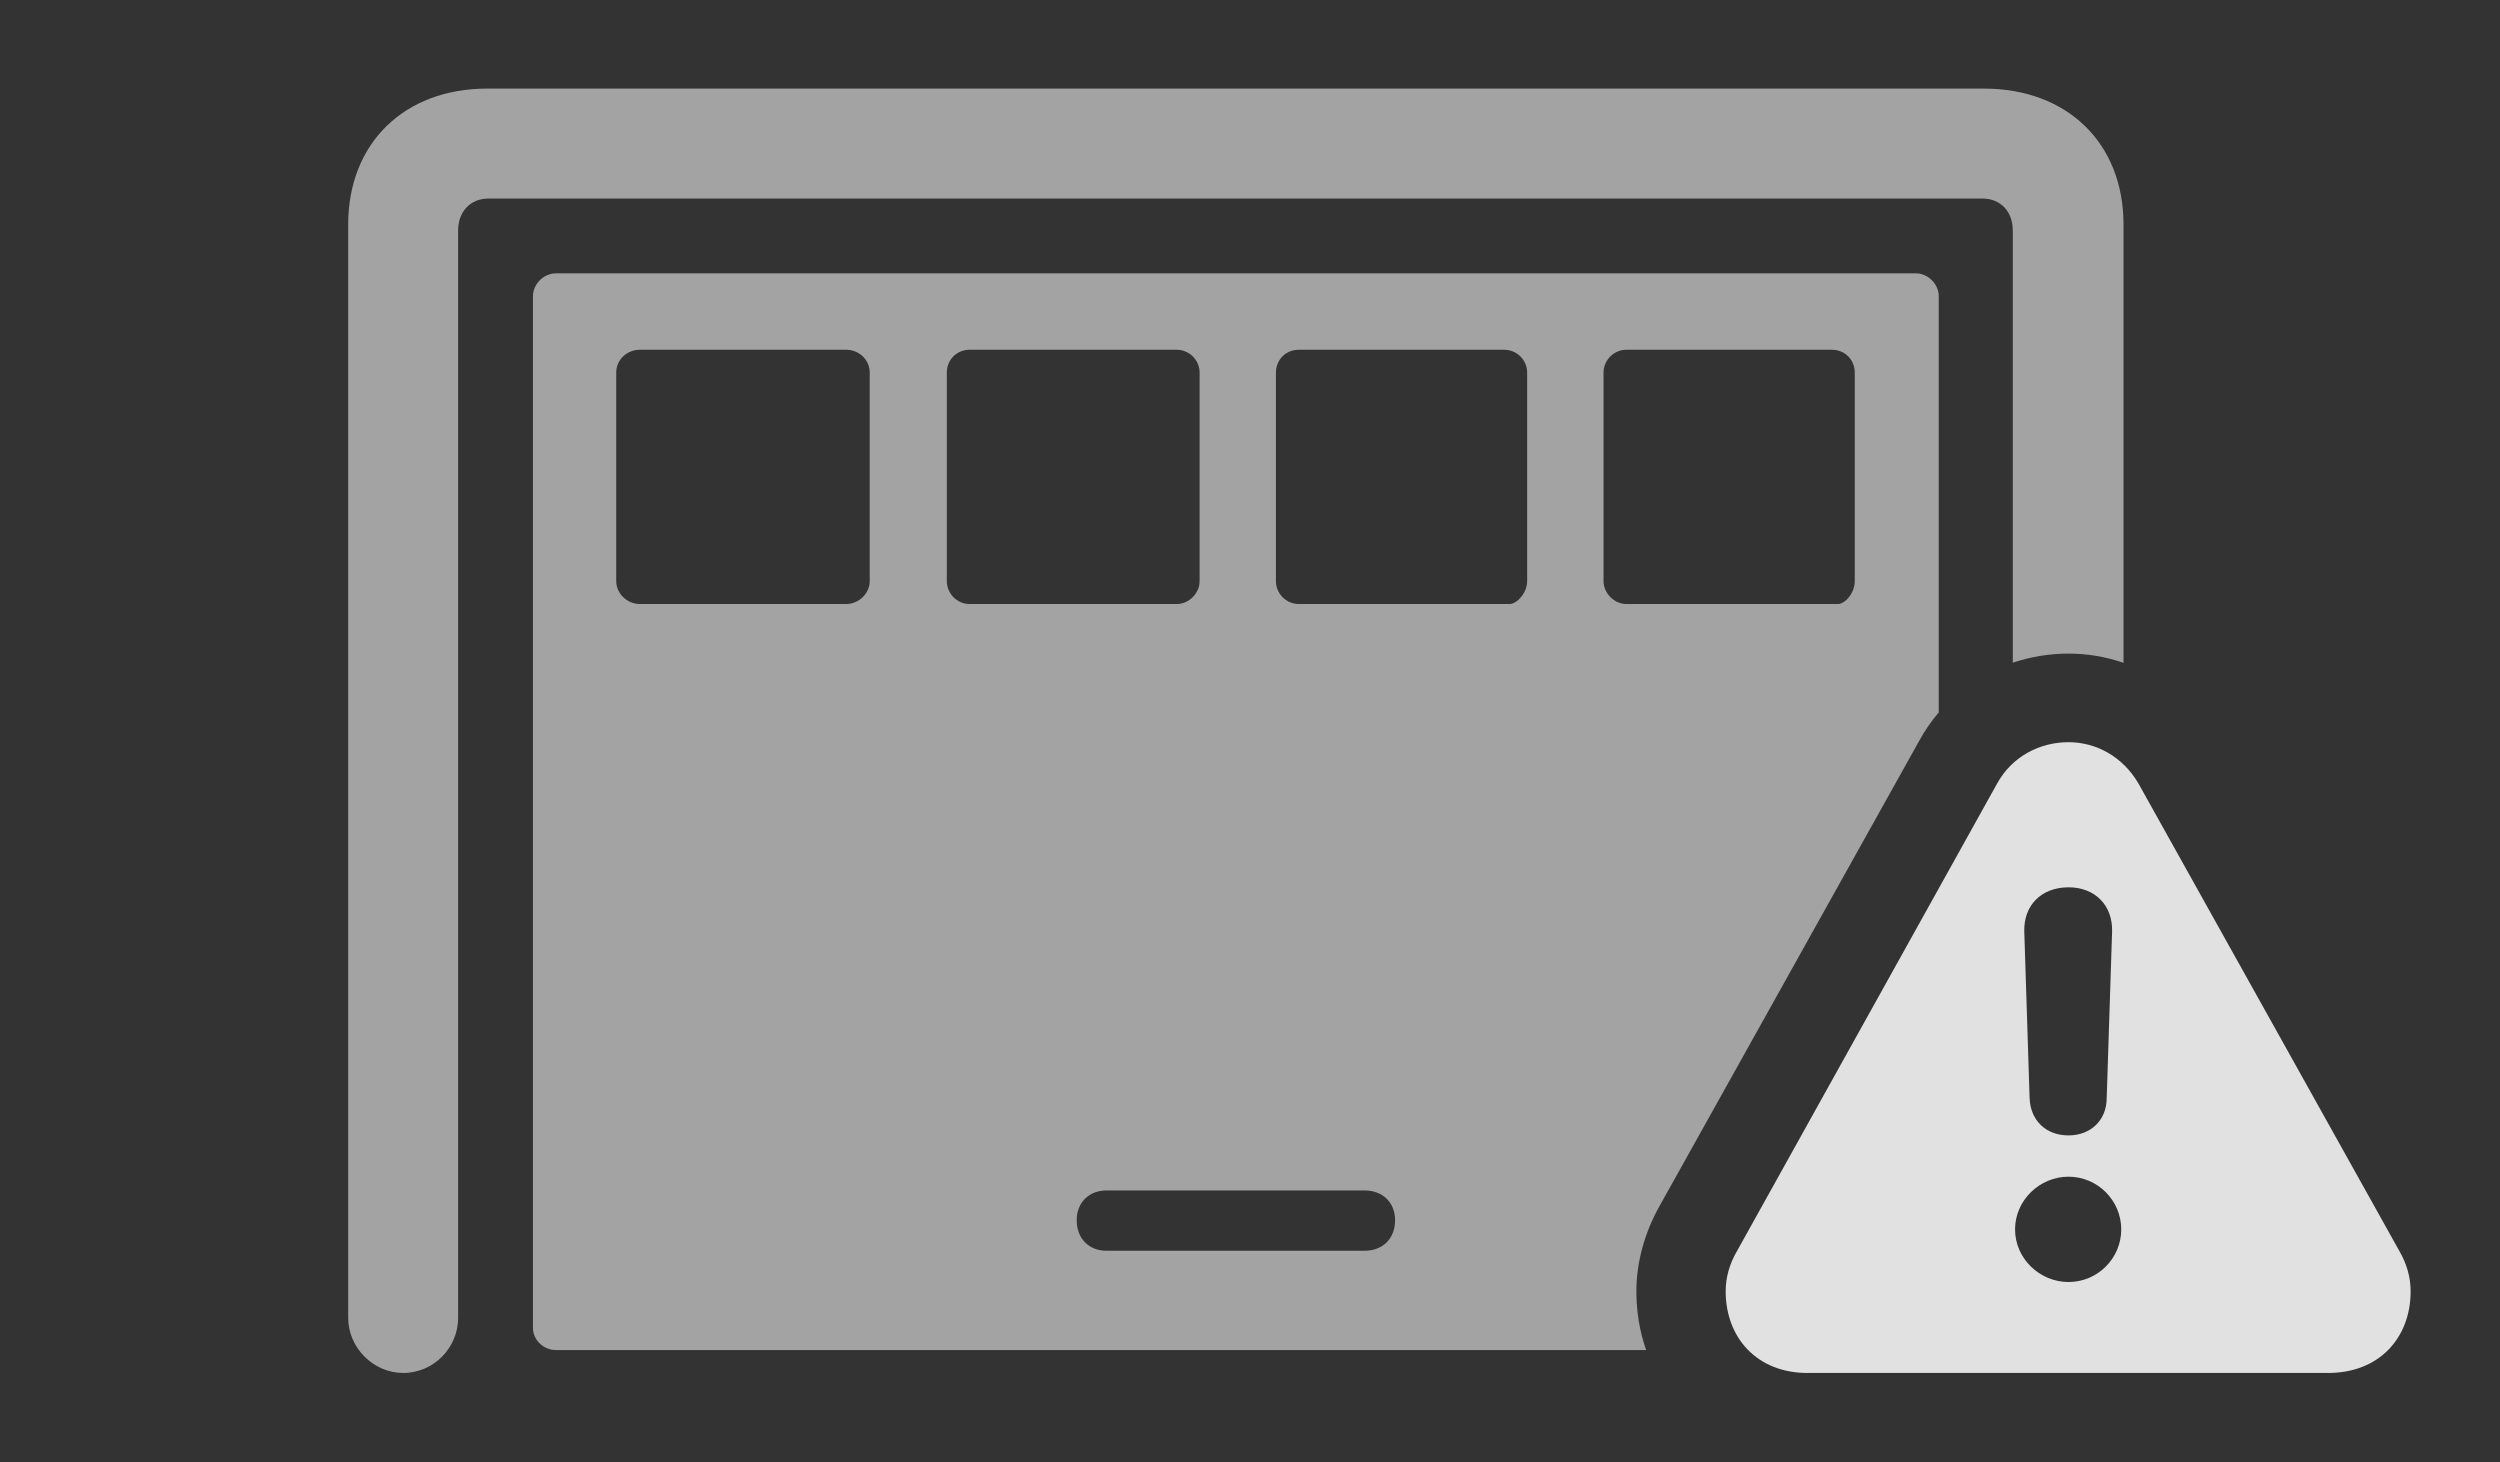 <?xml version="1.0" encoding="UTF-8"?>
<!--Generator: Apple Native CoreSVG 232.5-->
<!DOCTYPE svg
PUBLIC "-//W3C//DTD SVG 1.1//EN"
       "http://www.w3.org/Graphics/SVG/1.1/DTD/svg11.dtd">
<svg version="1.1" xmlns="http://www.w3.org/2000/svg" xmlns:xlink="http://www.w3.org/1999/xlink" width="31.973" height="18.701">
 <rect width="100%" height="100%" fill="#333333" stroke="none"/>
 <g>
  <rect height="18.701" opacity="0" width="31.973" x="0" y="0"/>
  <path d="M27.158 2.871L27.158 8.477C26.932 8.399 26.695 8.359 26.455 8.359C26.21 8.359 25.97 8.399 25.742 8.475L25.742 2.949C25.742 2.705 25.586 2.539 25.352 2.539L6.25 2.539C6.016 2.539 5.859 2.705 5.859 2.949L5.859 16.855C5.859 17.236 5.547 17.559 5.156 17.559C4.775 17.559 4.453 17.236 4.453 16.855L4.453 2.871C4.453 1.836 5.166 1.133 6.23 1.133L25.371 1.133C26.445 1.133 27.158 1.836 27.158 2.871ZM24.795 3.789L24.795 9.111C24.699 9.224 24.614 9.347 24.541 9.482L21.221 15.43C21.035 15.762 20.928 16.143 20.928 16.514C20.928 16.779 20.971 17.033 21.053 17.266L7.109 17.266C6.953 17.266 6.816 17.139 6.816 16.982L6.816 3.789C6.816 3.633 6.953 3.496 7.109 3.496L24.502 3.496C24.658 3.496 24.795 3.633 24.795 3.789ZM14.15 15.225C13.926 15.225 13.77 15.381 13.77 15.605C13.77 15.84 13.926 15.996 14.15 15.996L17.451 15.996C17.686 15.996 17.842 15.84 17.842 15.605C17.842 15.381 17.686 15.225 17.451 15.225ZM8.184 4.473C8.018 4.473 7.881 4.6 7.881 4.766L7.881 7.432C7.881 7.588 8.018 7.725 8.184 7.725L10.82 7.725C10.986 7.725 11.123 7.588 11.123 7.432L11.123 4.766C11.123 4.6 10.986 4.473 10.82 4.473ZM12.402 4.473C12.236 4.473 12.109 4.6 12.109 4.766L12.109 7.432C12.109 7.588 12.236 7.725 12.402 7.725L15.049 7.725C15.205 7.725 15.342 7.588 15.342 7.432L15.342 4.766C15.342 4.6 15.205 4.473 15.049 4.473ZM16.611 4.473C16.445 4.473 16.318 4.6 16.318 4.766L16.318 7.432C16.318 7.588 16.445 7.725 16.611 7.725L19.307 7.725C19.395 7.725 19.531 7.588 19.531 7.432L19.531 4.766C19.531 4.6 19.395 4.473 19.238 4.473ZM20.801 4.473C20.645 4.473 20.508 4.6 20.508 4.766L20.508 7.432C20.508 7.588 20.645 7.725 20.801 7.725L23.506 7.725C23.594 7.725 23.721 7.588 23.721 7.432L23.721 4.766C23.721 4.6 23.594 4.473 23.428 4.473Z" fill="#ffffff" fill-opacity="0.55"/>
  <path d="M27.354 10.029L30.684 15.996C30.781 16.162 30.83 16.338 30.83 16.514C30.83 17.109 30.43 17.559 29.775 17.559L23.115 17.559C22.471 17.559 22.07 17.109 22.07 16.514C22.07 16.338 22.119 16.162 22.217 15.996L25.537 10.029C25.732 9.668 26.094 9.492 26.455 9.492C26.797 9.492 27.148 9.668 27.354 10.029ZM25.771 15.723C25.771 16.094 26.084 16.396 26.455 16.396C26.826 16.396 27.129 16.094 27.129 15.723C27.129 15.352 26.826 15.049 26.455 15.049C26.084 15.049 25.771 15.352 25.771 15.723ZM25.889 11.914L25.957 14.043C25.967 14.326 26.162 14.521 26.455 14.521C26.738 14.521 26.943 14.326 26.943 14.043L27.012 11.914C27.021 11.582 26.797 11.348 26.455 11.348C26.104 11.348 25.879 11.582 25.889 11.914Z" fill="#ffffff" fill-opacity="0.85"/>
 </g>
</svg>
